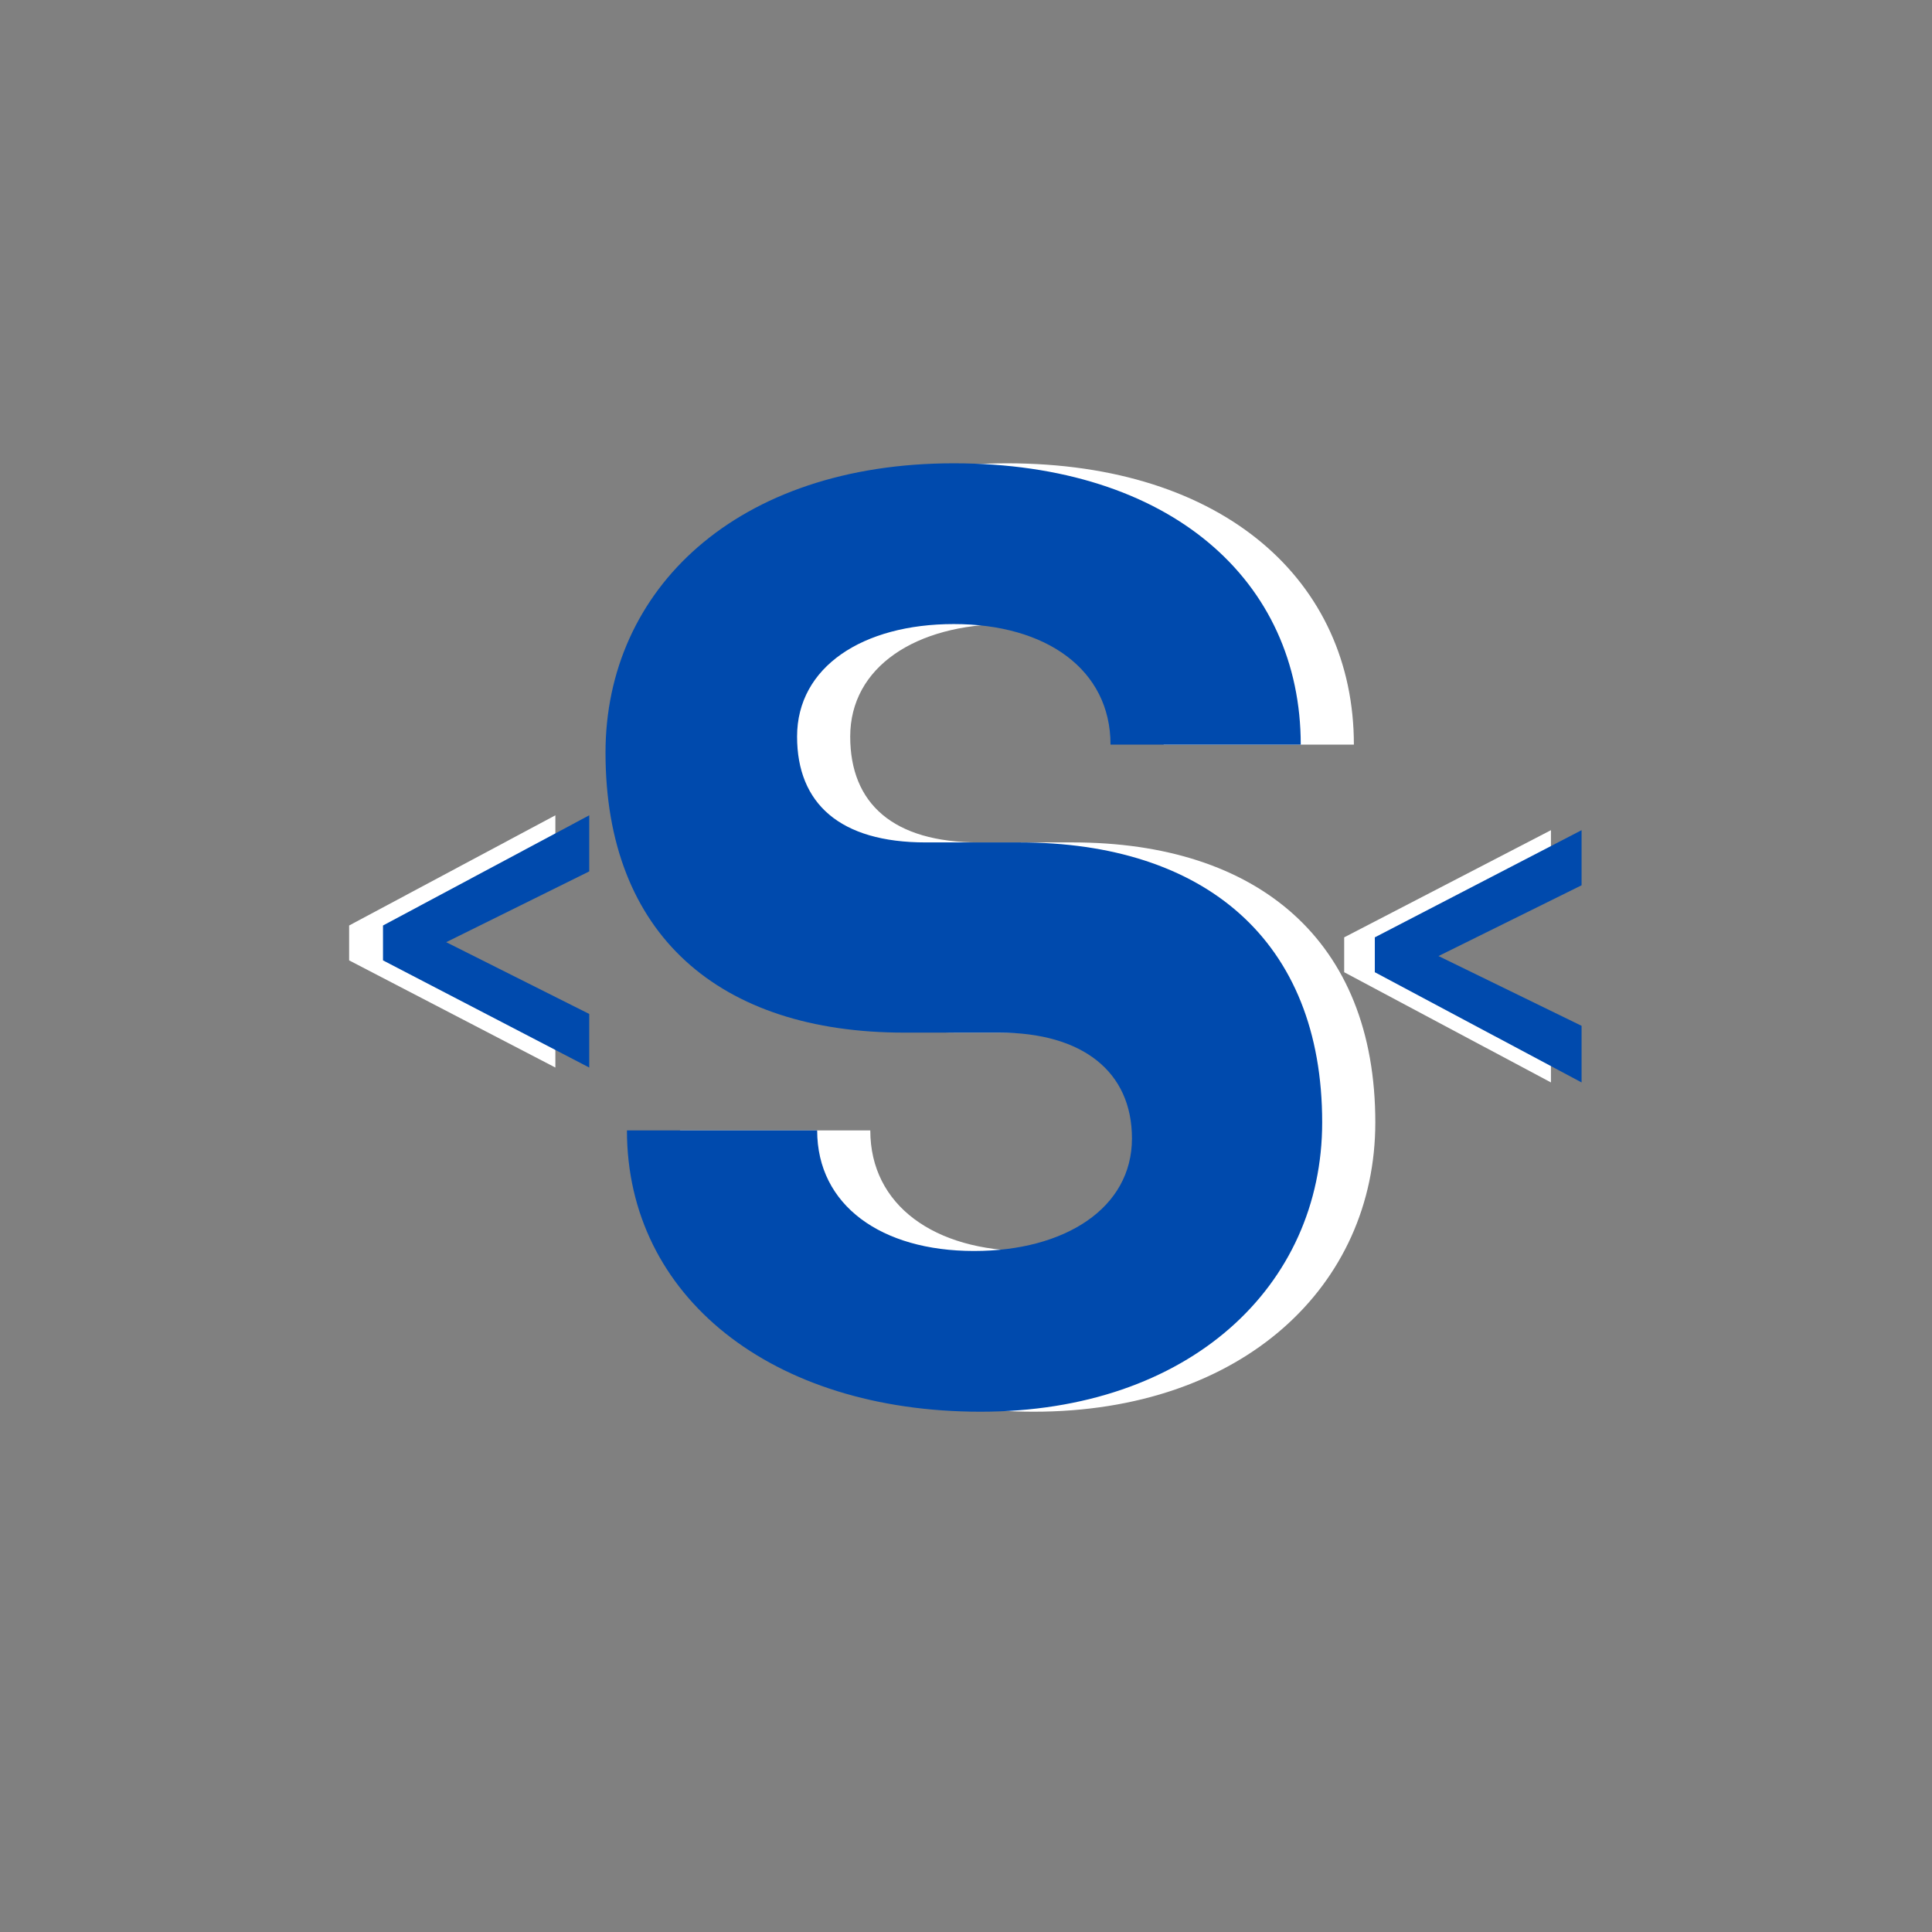 <svg xmlns="http://www.w3.org/2000/svg" xmlns:xlink="http://www.w3.org/1999/xlink" width="500" zoomAndPan="magnify" viewBox="0 0 375 375" height="500" preserveAspectRatio="xMidYMid meet" version="1.0"><rect x="0" y="0" width="375" height="375" fill="#808080" stroke="none"/><defs><g/></defs><g fill="#ffffff" fill-opacity="1"><g transform="translate(66.196, 217.315)"><g><path d="M 13.836 -34.438 L 41.602 -48.176 L 41.602 -59.066 L 1.57 -37.676 L 1.57 -30.906 L 41.602 -10.105 L 41.602 -20.508 Z M 13.836 -34.438 "/></g></g></g><g fill="#ffffff" fill-opacity="1"><g transform="translate(116.662, 271.935)"><g><path d="M 78.781 -182.008 C 36.66 -182.008 11.18 -157.566 11.18 -125.844 C 11.18 -90.484 33.281 -71.504 69.164 -71.504 L 87.621 -71.504 C 103.742 -71.504 113.363 -63.961 113.363 -50.961 C 113.363 -37.441 100.363 -29.121 82.684 -29.121 C 64.742 -29.121 52.262 -37.961 52.262 -52.523 L 15.34 -52.523 C 15.34 -20.281 43.422 2.078 83.984 2.078 C 124.543 2.078 150.285 -22.359 150.285 -54.082 C 150.285 -89.441 127.402 -108.422 91.523 -108.422 L 73.324 -108.422 C 56.684 -108.422 48.363 -115.965 48.363 -128.965 C 48.363 -142.484 61.102 -150.805 78.781 -150.805 C 96.723 -150.805 109.203 -141.965 109.203 -127.402 L 146.125 -127.402 C 146.125 -159.125 120.902 -182.008 78.781 -182.008 Z M 78.781 -182.008 "/></g></g></g><g fill="#004aad" fill-opacity="1"><g transform="translate(106.349, 271.935)"><g><path d="M 78.781 -182.008 C 36.66 -182.008 11.18 -157.566 11.18 -125.844 C 11.18 -90.484 33.281 -71.504 69.164 -71.504 L 87.621 -71.504 C 103.742 -71.504 113.363 -63.961 113.363 -50.961 C 113.363 -37.441 100.363 -29.121 82.684 -29.121 C 64.742 -29.121 52.262 -37.961 52.262 -52.523 L 15.34 -52.523 C 15.34 -20.281 43.422 2.078 83.984 2.078 C 124.543 2.078 150.285 -22.359 150.285 -54.082 C 150.285 -89.441 127.402 -108.422 91.523 -108.422 L 73.324 -108.422 C 56.684 -108.422 48.363 -115.965 48.363 -128.965 C 48.363 -142.484 61.102 -150.805 78.781 -150.805 C 96.723 -150.805 109.203 -141.965 109.203 -127.402 L 146.125 -127.402 C 146.125 -159.125 120.902 -182.008 78.781 -182.008 Z M 78.781 -182.008 "/></g></g></g><g fill="#ffffff" fill-opacity="1"><g transform="translate(303.096, 152.013)"><g><path d="M -42.191 36.695 L -2.059 58.086 L -2.059 47.098 L -29.828 33.555 L -2.059 19.82 L -2.059 9.125 L -42.191 29.926 Z M -42.191 36.695 "/></g></g></g><g fill="#004aad" fill-opacity="1"><g transform="translate(72.77, 217.315)"><g><path d="M 13.836 -34.438 L 41.602 -48.176 L 41.602 -59.066 L 1.57 -37.676 L 1.57 -30.906 L 41.602 -10.105 L 41.602 -20.508 Z M 13.836 -34.438 "/></g></g></g><g fill="#004aad" fill-opacity="1"><g transform="translate(309.042, 152.013)"><g><path d="M -42.191 36.695 L -2.059 58.086 L -2.059 47.098 L -29.828 33.555 L -2.059 19.82 L -2.059 9.125 L -42.191 29.926 Z M -42.191 36.695 "/></g></g></g></svg>